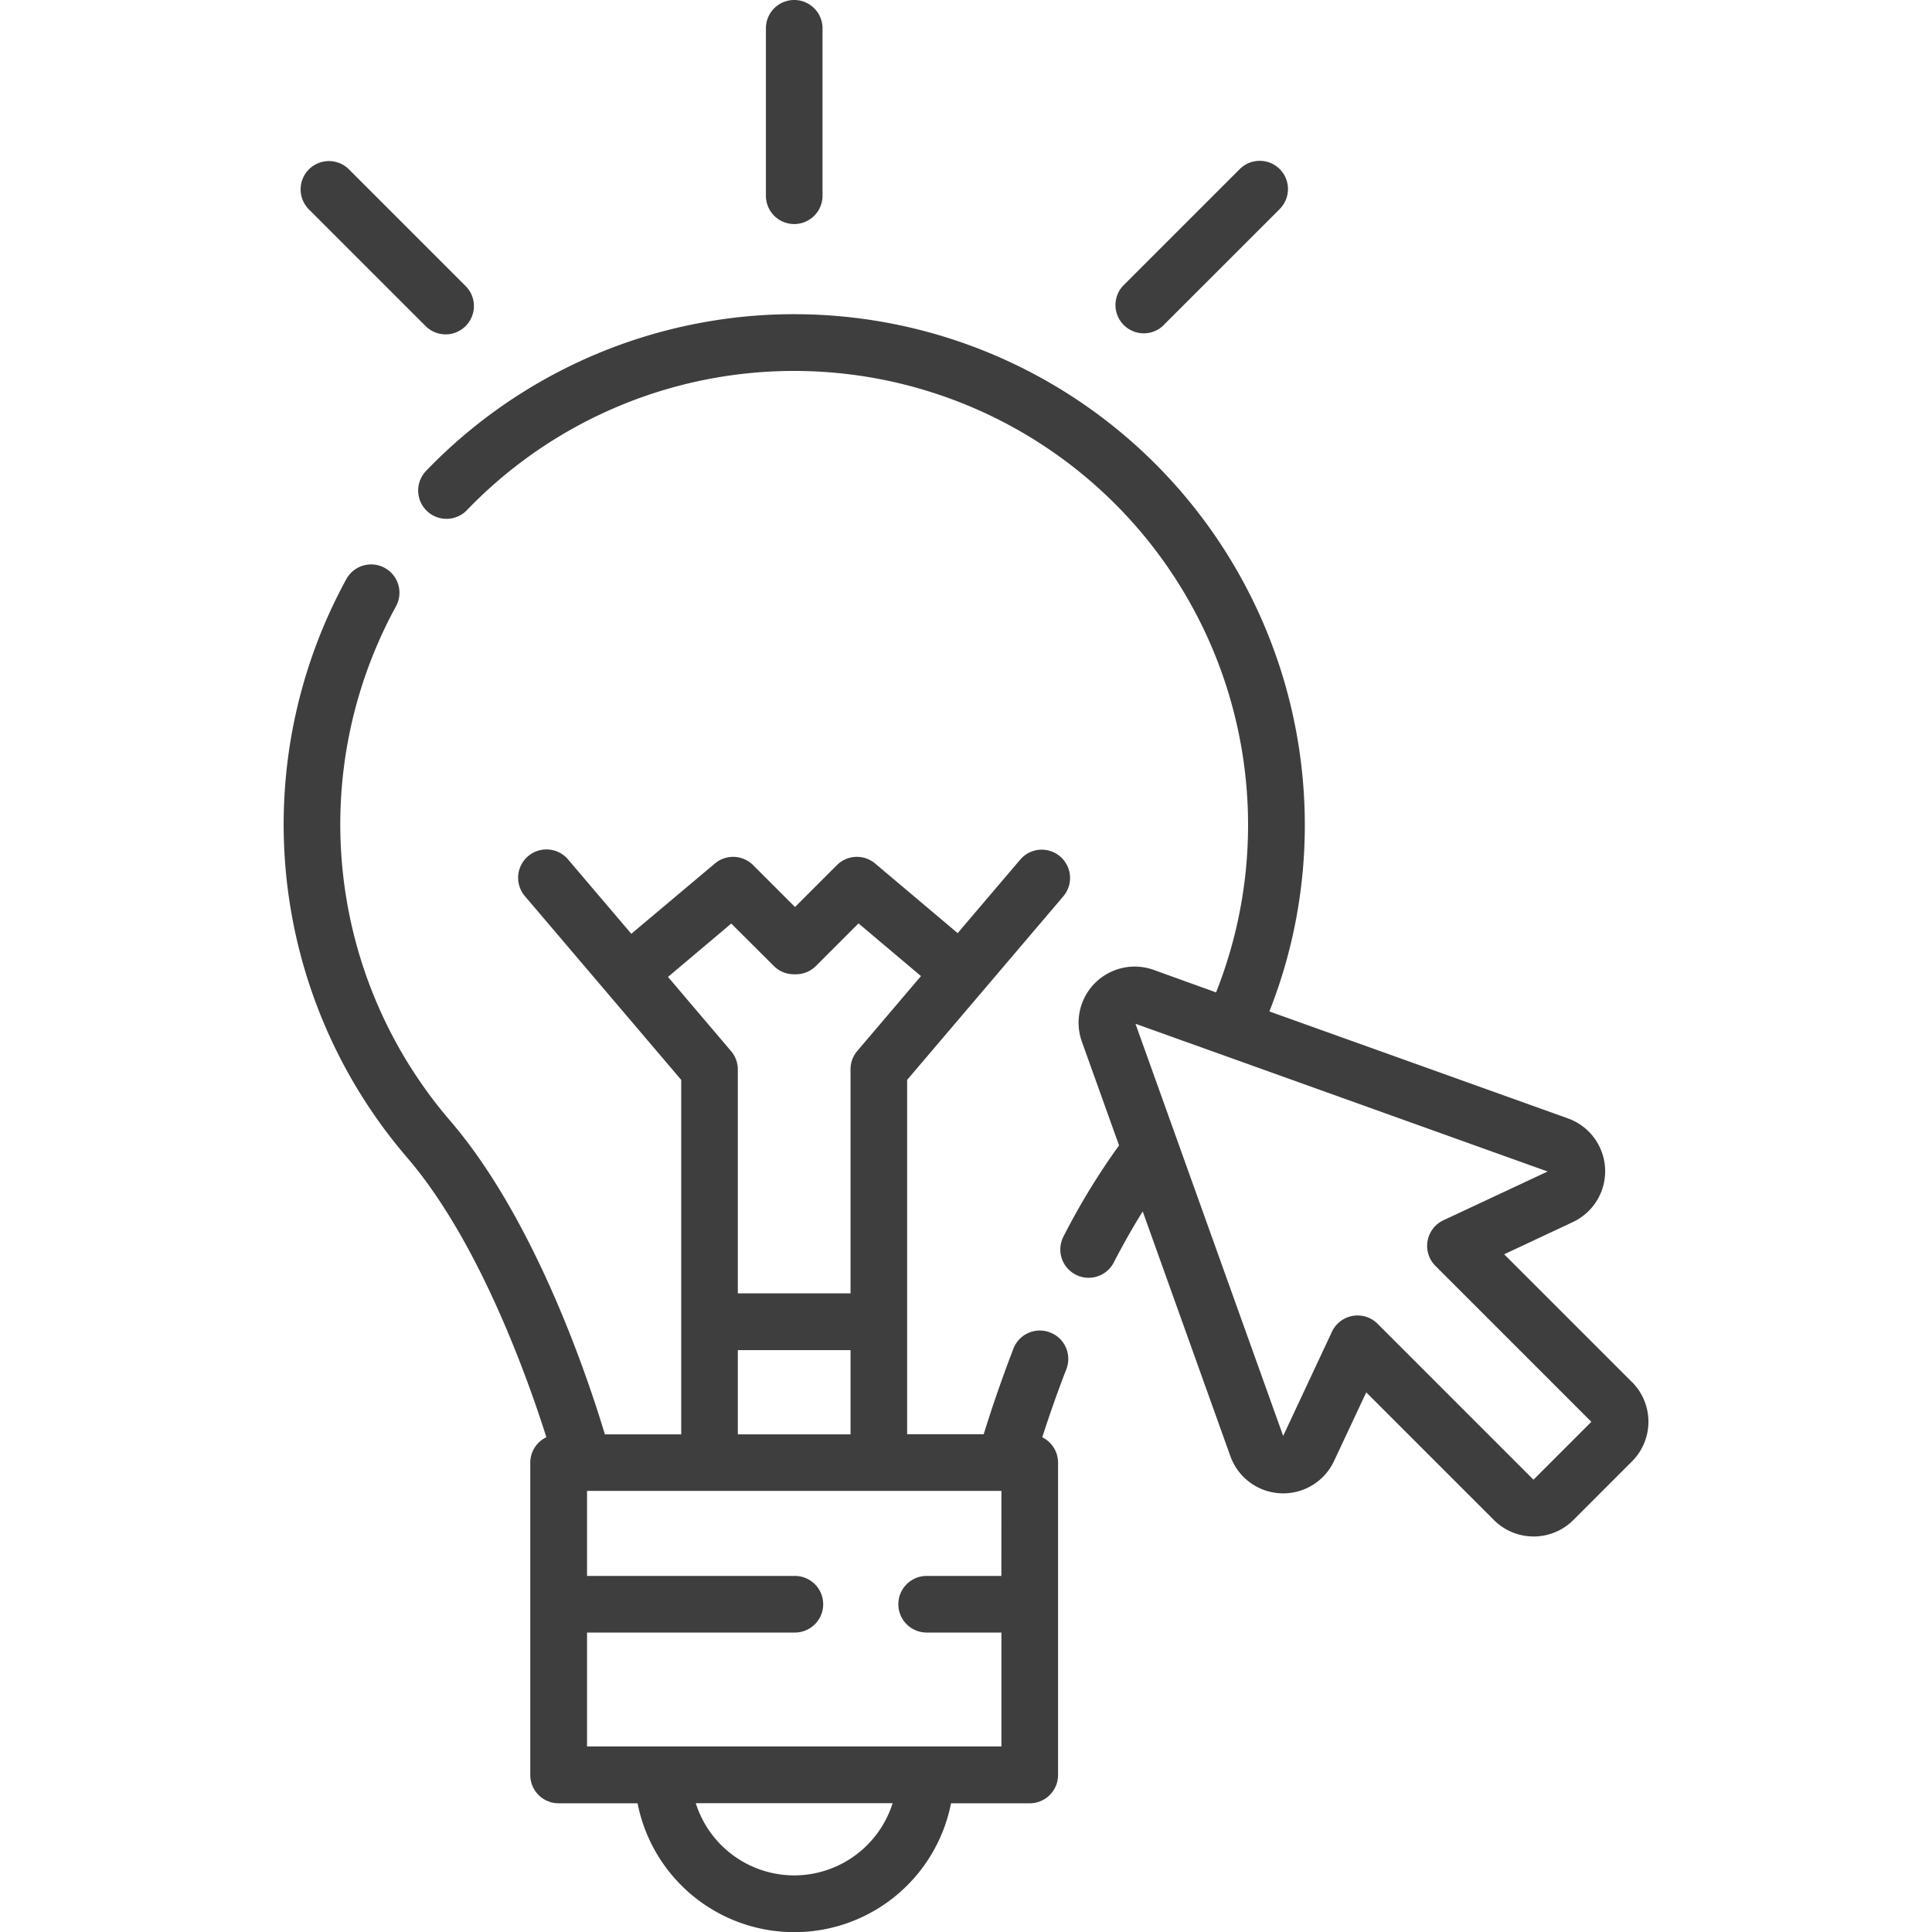 <svg xmlns="http://www.w3.org/2000/svg" xmlns:xlink="http://www.w3.org/1999/xlink" viewBox="6572 1769 60 60">
  <defs>
    <style>
      .cls-1 {
        fill: #3e3e3e;
      }

      .cls-2 {
        clip-path: url(#clip-path);
      }
    </style>
    <clipPath id="clip-path">
      <rect id="Rectangle_15" data-name="Rectangle 15" class="cls-1" width="60" height="60" transform="translate(96 2452)"/>
    </clipPath>
  </defs>
  <g id="Mask_Group_8" data-name="Mask Group 8" class="cls-2" transform="translate(6476 -683)">
    <g id="idea" transform="translate(96 2452)">
      <g id="Group_173" data-name="Group 173">
        <g id="Group_172" data-name="Group 172">
          <path id="Path_49" data-name="Path 49" class="cls-1" d="M32.61,41.38a.879.879,0,0,0-1.136.5c-.432,1.122-.742,2.071-.924,2.661H28.172V33.537l4.856-5.708a.879.879,0,0,0-1.339-1.139l-1.948,2.289-2.563-2.162a.879.879,0,0,0-1.188.051l-1.3,1.3-1.3-1.3a.879.879,0,0,0-1.188-.051L19.606,29,17.641,26.69A.879.879,0,0,0,16.3,27.829l4.856,5.708V44.545H18.785c-.532-1.769-2.174-6.682-4.809-9.744A14.121,14.121,0,0,1,12.3,18.825a.879.879,0,0,0-1.541-.846,15.879,15.879,0,0,0,1.883,17.969c2.212,2.57,3.717,6.766,4.326,8.686a.878.878,0,0,0-.5.79v9.7a.879.879,0,0,0,.879.879H19.8a4.961,4.961,0,0,0,9.735,0h2.445a.879.879,0,0,0,.879-.879v-9.7a.878.878,0,0,0-.491-.788c.178-.551.429-1.289.75-2.12A.879.879,0,0,0,32.61,41.38ZM20.745,30.339l1.965-1.657L24.033,30a.879.879,0,0,0,.621.257h.063A.879.879,0,0,0,25.339,30l1.323-1.323,1.94,1.636-1.979,2.326a.879.879,0,0,0-.209.569v6.959h-3.5V33.214a.879.879,0,0,0-.209-.569ZM26.414,41.93v2.615h-3.5V41.93Zm-1.75,16.312A3.21,3.21,0,0,1,21.608,56h6.113A3.209,3.209,0,0,1,24.665,58.242Zm6.434-9.3h-2.32a.879.879,0,0,0,0,1.758H31.1v3.537H18.231V50.7h6.455a.879.879,0,0,0,0-1.758H18.231V46.3H31.1Z"/>
        </g>
      </g>
      <g id="Group_175" data-name="Group 175">
        <g id="Group_174" data-name="Group 174">
          <path id="Path_50" data-name="Path 50" class="cls-1" d="M24.665,0a.879.879,0,0,0-.879.879v5.2a.879.879,0,0,0,1.758,0V.879A.879.879,0,0,0,24.665,0Z"/>
        </g>
      </g>
      <g id="Group_177" data-name="Group 177">
        <g id="Group_176" data-name="Group 176">
          <path id="Path_51" data-name="Path 51" class="cls-1" d="M14.468,8.891,10.829,5.252A.879.879,0,0,0,9.586,6.495l3.639,3.639a.879.879,0,0,0,1.243-1.243Z"/>
        </g>
      </g>
      <g id="Group_179" data-name="Group 179">
        <g id="Group_178" data-name="Group 178">
          <path id="Path_52" data-name="Path 52" class="cls-1" d="M39.744,5.252a.879.879,0,0,0-1.243,0L34.862,8.891A.879.879,0,0,0,36.1,10.134l3.639-3.639A.879.879,0,0,0,39.744,5.252Z"/>
        </g>
      </g>
      <g id="Group_181" data-name="Group 181">
        <g id="Group_180" data-name="Group 180">
          <path id="Path_53" data-name="Path 53" class="cls-1" d="M50.679,42.919l-3.966-3.966,2.132-1a1.743,1.743,0,0,0-.151-3.22l-9.272-3.322a15.709,15.709,0,0,0,1.1-5.8,15.859,15.859,0,0,0-27.29-10.987A.879.879,0,1,0,14.5,15.843,14.1,14.1,0,0,1,37.766,30.82l-1.94-.7A1.743,1.743,0,0,0,33.6,32.353l1.153,3.219a21.517,21.517,0,0,0-1.718,2.814.879.879,0,1,0,1.561.808q.438-.846.892-1.572l2.722,7.6a1.743,1.743,0,0,0,3.22.151l1-2.132,3.966,3.966a1.745,1.745,0,0,0,2.465,0l1.822-1.822a1.743,1.743,0,0,0,0-2.465Zm-3.055,3.034-4.842-4.842a.879.879,0,0,0-1.418.249L39.85,44.594l-4.587-12.8,12.8,4.588-3.235,1.514a.879.879,0,0,0-.249,1.418l4.842,4.842Z"/>
        </g>
      </g>
    </g>
  </g>
</svg>
